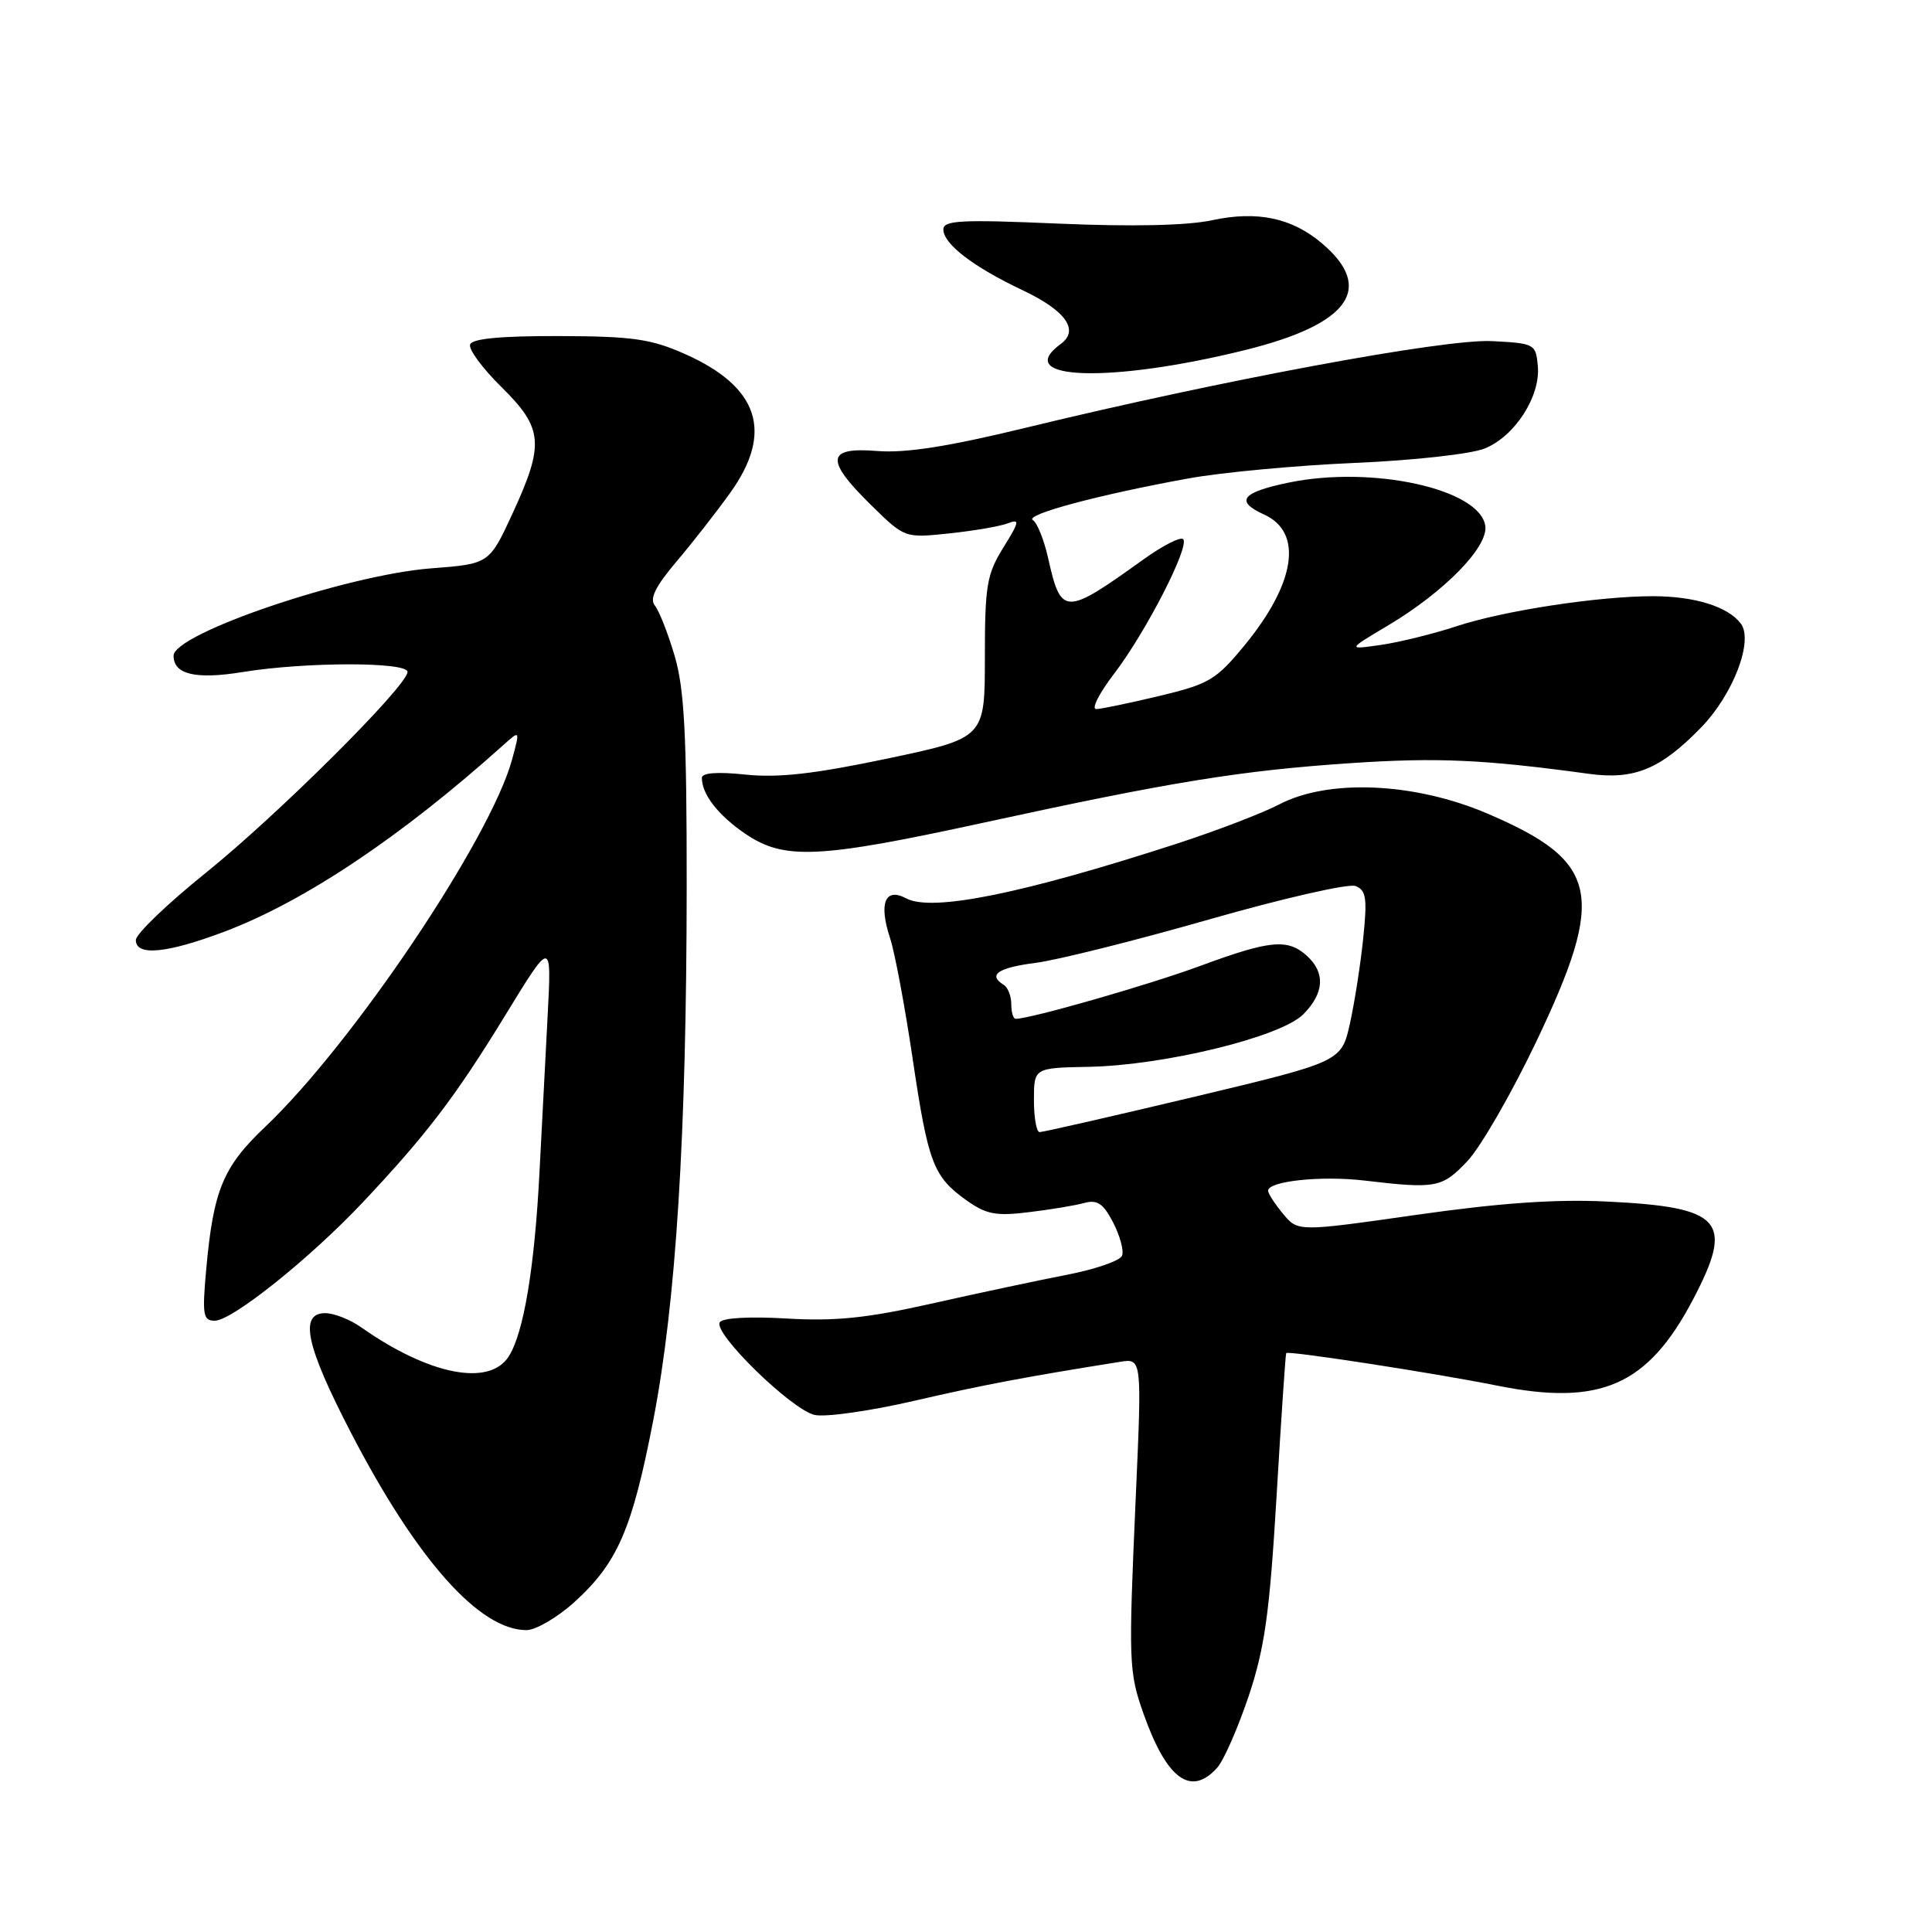 <?xml version="1.0" encoding="UTF-8" standalone="no"?>
<!DOCTYPE svg PUBLIC "-//W3C//DTD SVG 1.1//EN" "http://www.w3.org/Graphics/SVG/1.1/DTD/svg11.dtd" >
<svg xmlns="http://www.w3.org/2000/svg" xmlns:xlink="http://www.w3.org/1999/xlink" version="1.1" viewBox="0 0 256 256">
 <g >
 <path fill="currentColor"
d=" M 161.27 234.25 C 162.14 233.29 164.01 229.03 165.44 224.79 C 167.58 218.39 168.22 213.87 169.15 198.29 C 169.76 187.95 170.34 179.41 170.43 179.29 C 170.69 178.95 189.99 181.92 198.37 183.60 C 212.08 186.35 218.33 183.61 224.33 172.20 C 229.82 161.74 228.25 159.95 212.90 159.21 C 206.11 158.88 198.69 159.40 187.64 160.98 C 171.99 163.21 171.99 163.21 170.03 160.86 C 168.95 159.56 168.05 158.18 168.03 157.80 C 167.97 156.51 175.02 155.75 180.80 156.43 C 190.30 157.55 191.08 157.40 194.44 153.85 C 196.18 152.01 200.29 144.89 203.56 138.03 C 212.86 118.51 211.93 114.16 197.11 107.81 C 187.43 103.67 176.05 103.17 169.50 106.59 C 167.30 107.74 161.22 110.07 156.00 111.77 C 135.49 118.43 123.48 120.86 120.08 119.04 C 117.28 117.54 116.41 119.68 117.94 124.31 C 118.56 126.18 119.90 133.34 120.92 140.21 C 122.99 154.16 123.66 155.91 128.08 159.06 C 130.68 160.91 131.99 161.16 136.33 160.62 C 139.18 160.28 142.48 159.73 143.67 159.40 C 145.40 158.93 146.19 159.47 147.50 161.99 C 148.40 163.75 148.94 165.72 148.68 166.38 C 148.43 167.05 145.13 168.19 141.36 168.92 C 137.59 169.65 129.55 171.36 123.50 172.72 C 114.87 174.66 110.72 175.09 104.24 174.71 C 99.33 174.42 95.73 174.62 95.37 175.21 C 94.48 176.65 104.90 186.82 107.96 187.49 C 109.39 187.80 115.27 186.97 121.03 185.64 C 130.15 183.53 135.79 182.46 148.40 180.45 C 151.31 179.99 151.31 179.99 150.50 198.24 C 149.52 220.34 149.56 221.51 151.52 227.07 C 154.59 235.75 157.79 238.11 161.27 234.25 Z  M 76.07 212.32 C 81.82 207.12 83.76 202.67 86.56 188.19 C 89.58 172.58 90.97 150.45 90.99 117.43 C 91.00 97.33 90.68 91.29 89.40 86.93 C 88.52 83.94 87.34 80.94 86.78 80.25 C 86.04 79.35 86.82 77.74 89.63 74.42 C 91.76 71.91 94.96 67.81 96.75 65.31 C 102.52 57.27 100.58 51.29 90.79 46.92 C 86.26 44.91 83.86 44.56 74.09 44.53 C 66.34 44.51 62.55 44.87 62.29 45.65 C 62.07 46.29 63.95 48.83 66.45 51.29 C 71.98 56.75 72.16 58.82 67.92 68.03 C 64.83 74.72 64.83 74.72 57.12 75.31 C 45.90 76.18 23.00 83.95 23.00 86.89 C 23.00 89.37 25.93 90.06 32.15 89.05 C 40.48 87.69 54.00 87.69 54.00 89.03 C 54.00 90.86 36.80 107.99 27.25 115.67 C 22.16 119.77 18.00 123.76 18.00 124.56 C 18.00 126.72 22.06 126.34 29.71 123.46 C 40.32 119.46 53.14 110.89 66.71 98.71 C 68.91 96.73 68.91 96.73 67.86 100.62 C 65.00 111.13 46.76 138.28 35.13 149.32 C 29.54 154.63 28.27 157.70 27.32 168.25 C 26.78 174.25 26.91 175.00 28.46 175.00 C 30.75 175.00 41.02 166.79 48.03 159.36 C 56.47 150.41 60.37 145.30 67.00 134.45 C 73.09 124.50 73.09 124.50 72.57 134.50 C 72.28 140.00 71.79 149.33 71.49 155.23 C 70.84 167.97 69.39 176.66 67.40 179.75 C 64.81 183.77 56.81 182.18 47.85 175.87 C 46.39 174.84 44.25 174.00 43.10 174.00 C 39.59 174.00 40.54 178.35 46.56 189.95 C 55.27 206.72 63.53 215.99 69.75 216.00 C 70.98 216.00 73.83 214.34 76.07 212.32 Z  M 130.23 109.03 C 155.26 103.58 164.41 102.10 178.99 101.12 C 190.47 100.35 196.59 100.63 210.57 102.54 C 216.55 103.36 220.05 101.91 225.39 96.41 C 229.66 92.02 232.39 84.88 230.66 82.62 C 228.96 80.37 224.53 79.00 219.01 79.00 C 211.78 79.00 199.24 80.92 193.00 82.98 C 189.97 83.98 185.47 85.09 183.00 85.45 C 178.50 86.10 178.50 86.10 183.95 82.86 C 191.40 78.41 197.21 72.47 196.81 69.69 C 196.11 64.79 181.84 61.65 170.74 63.95 C 164.49 65.25 163.61 66.41 167.52 68.19 C 172.70 70.55 171.67 77.29 164.90 85.52 C 161.15 90.08 160.19 90.65 153.65 92.21 C 149.72 93.15 145.94 93.94 145.26 93.96 C 144.57 93.98 145.64 91.86 147.64 89.25 C 151.86 83.73 157.69 72.35 156.77 71.44 C 156.42 71.09 154.04 72.31 151.48 74.15 C 141.06 81.63 140.60 81.62 138.87 73.90 C 138.33 71.51 137.43 69.26 136.86 68.92 C 135.70 68.20 145.63 65.54 157.50 63.39 C 161.90 62.59 171.80 61.67 179.50 61.34 C 187.27 61.01 194.94 60.16 196.73 59.43 C 200.73 57.81 204.14 52.52 203.77 48.50 C 203.51 45.58 203.34 45.49 197.72 45.20 C 191.49 44.87 161.89 50.37 136.00 56.66 C 125.64 59.18 120.00 60.06 116.25 59.76 C 109.49 59.21 109.30 60.92 115.44 66.94 C 119.88 71.30 119.88 71.30 125.77 70.68 C 129.01 70.34 132.50 69.74 133.53 69.35 C 135.16 68.72 135.09 69.11 132.94 72.57 C 130.75 76.10 130.50 77.60 130.50 87.15 C 130.50 97.79 130.50 97.79 117.56 100.52 C 107.90 102.55 103.14 103.09 98.81 102.64 C 95.03 102.24 93.00 102.40 93.00 103.08 C 93.00 105.25 95.17 108.04 98.76 110.48 C 103.90 113.98 108.44 113.77 130.23 109.03 Z  M 165.00 46.38 C 178.79 42.97 182.21 38.21 175.16 32.24 C 171.18 28.86 166.58 27.90 160.61 29.18 C 157.32 29.89 150.06 30.05 140.25 29.63 C 127.34 29.07 125.00 29.19 125.00 30.41 C 125.00 32.32 128.99 35.38 135.49 38.45 C 141.22 41.16 143.06 43.75 140.55 45.58 C 133.99 50.38 147.13 50.81 165.00 46.38 Z  M 137.00 145.75 C 137.01 141.50 137.01 141.50 144.25 141.36 C 154.27 141.17 169.68 137.41 172.67 134.42 C 175.47 131.62 175.65 128.90 173.17 126.65 C 170.62 124.35 168.32 124.56 159.03 127.99 C 152.20 130.51 136.54 135.00 134.58 135.00 C 134.26 135.00 134.00 134.13 134.00 133.06 C 134.00 131.99 133.55 130.84 133.00 130.50 C 130.85 129.17 132.22 128.23 137.25 127.58 C 140.14 127.21 150.47 124.62 160.22 121.83 C 169.96 119.04 178.69 117.05 179.61 117.40 C 181.02 117.95 181.18 119.00 180.64 124.27 C 180.29 127.70 179.50 132.79 178.88 135.59 C 177.75 140.68 177.75 140.68 158.13 145.36 C 147.33 147.93 138.16 150.02 137.75 150.01 C 137.34 150.01 137.00 148.09 137.00 145.75 Z "/>
</g>
</svg>